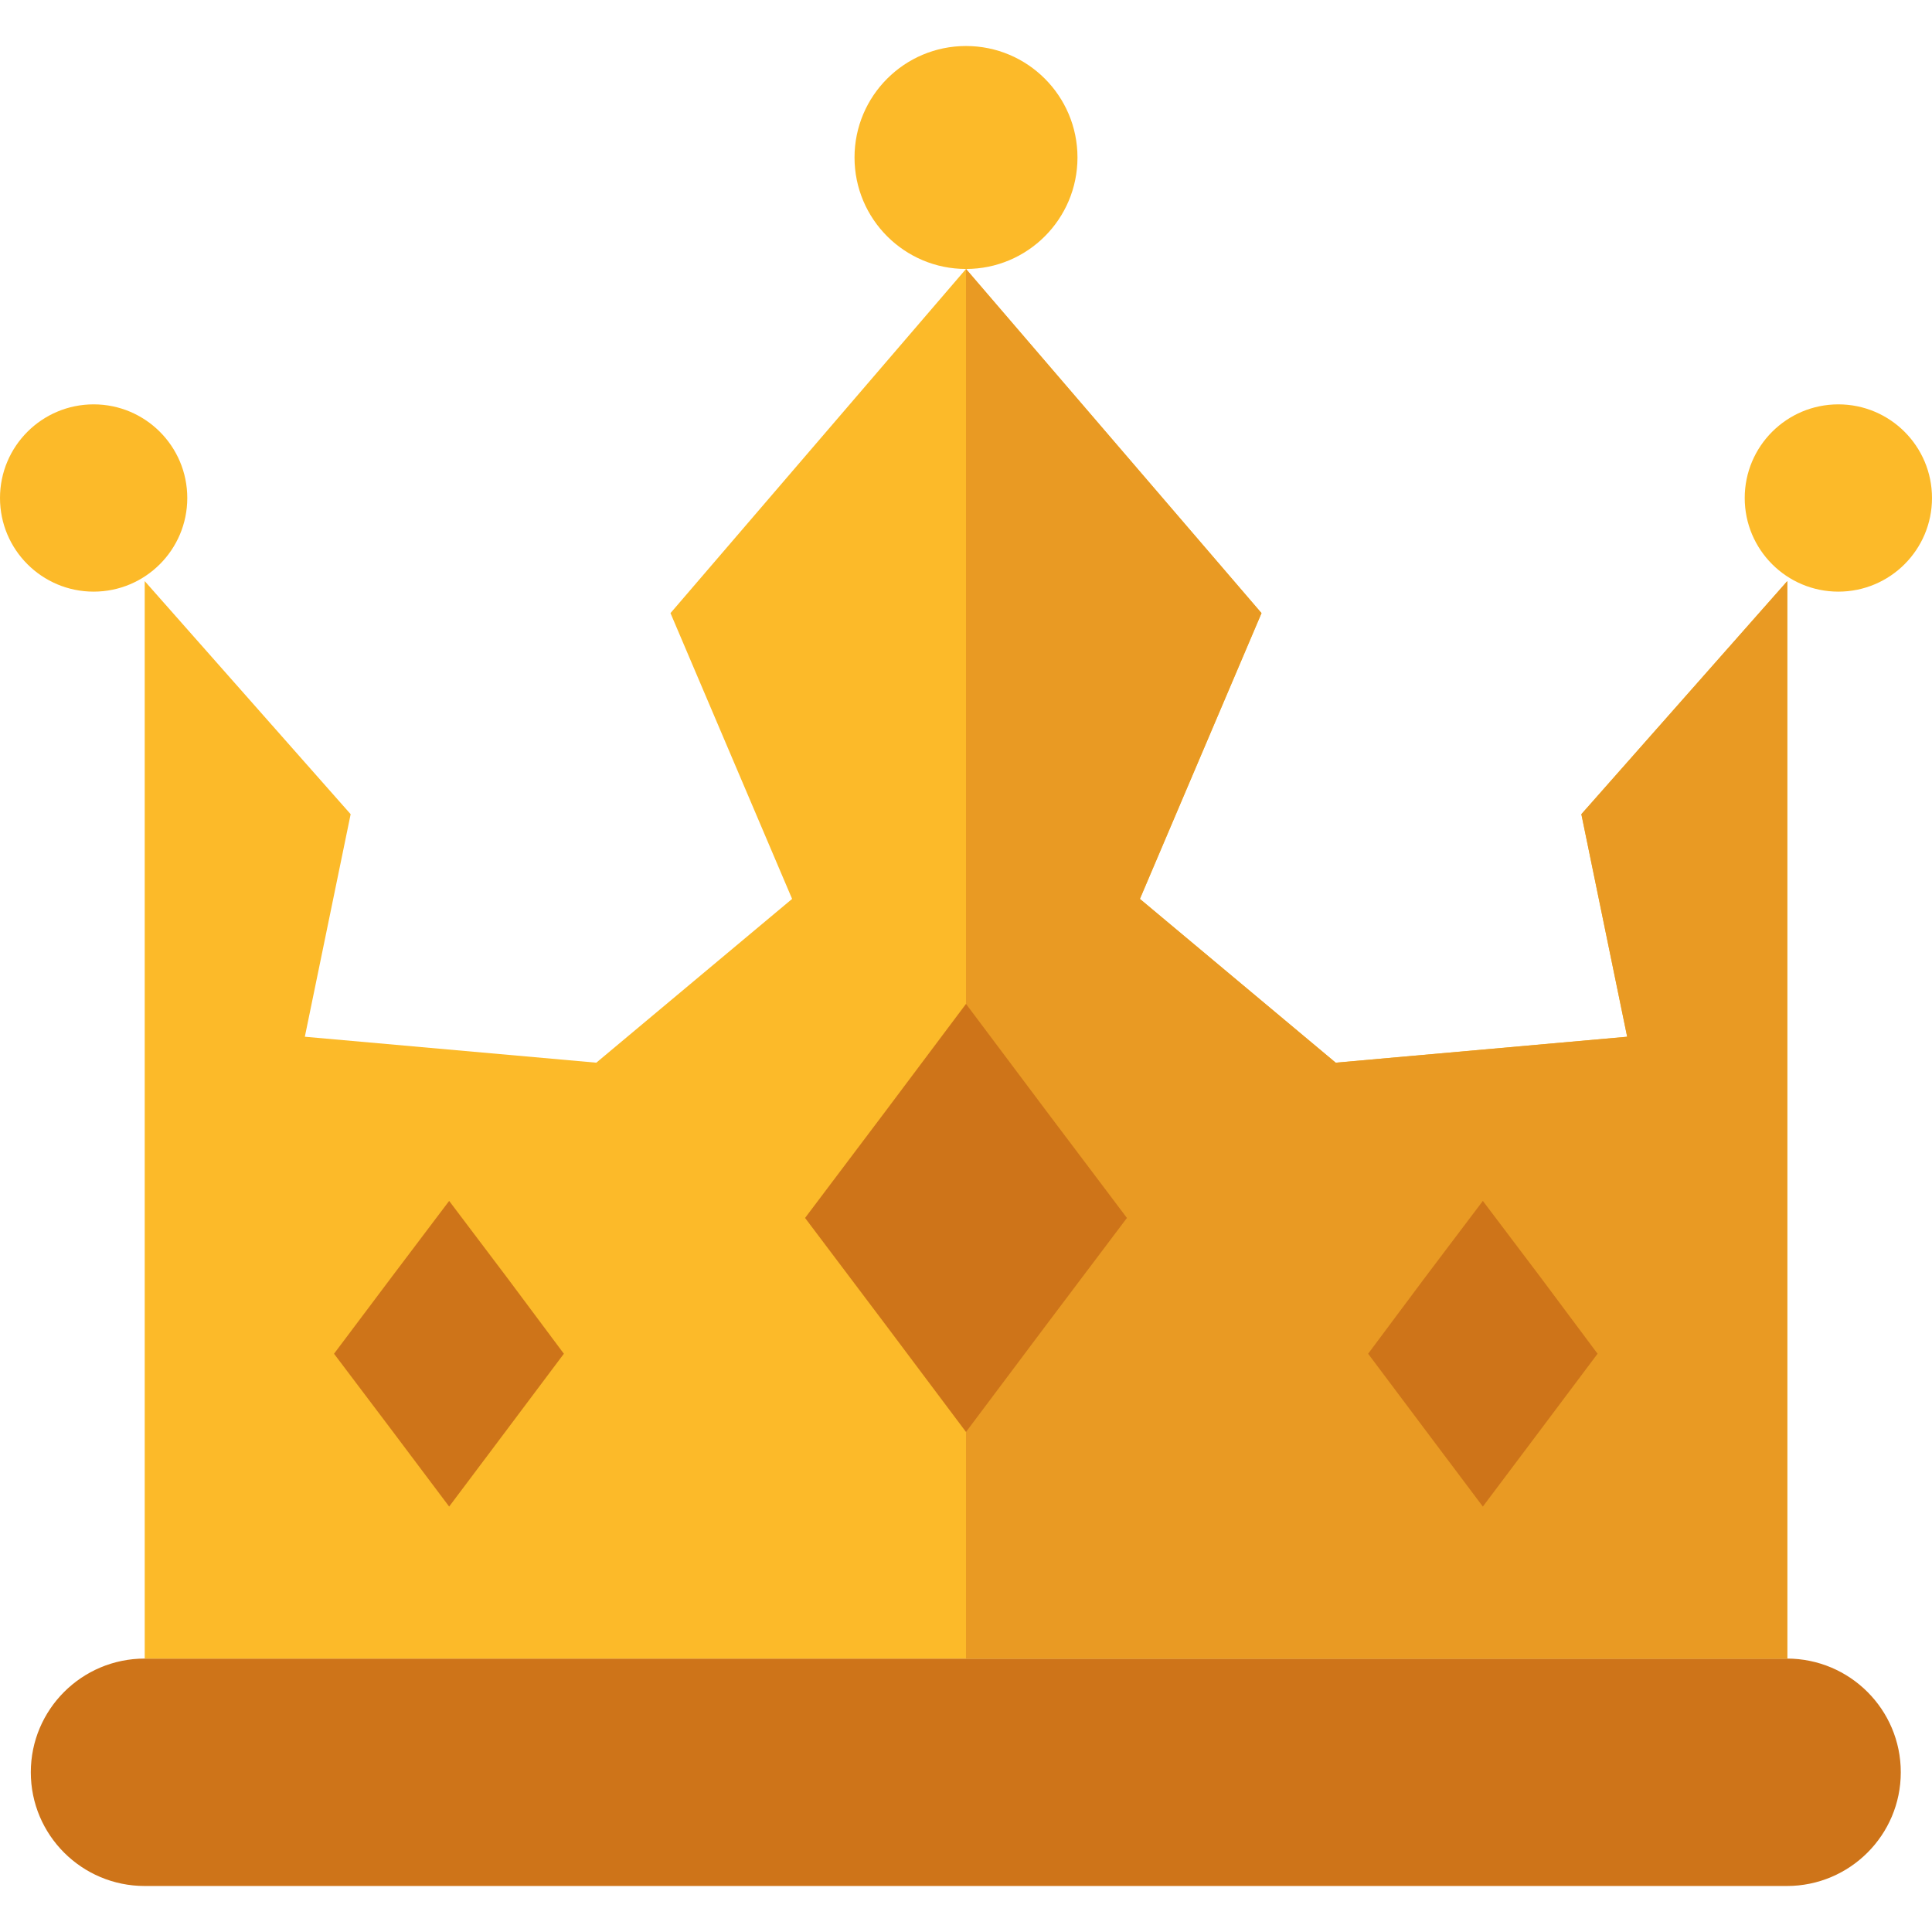 <?xml version="1.0" encoding="iso-8859-1"?>
<!-- Generator: Adobe Illustrator 19.0.0, SVG Export Plug-In . SVG Version: 6.00 Build 0)  -->
<svg version="1.1" id="Capa_1" xmlns="http://www.w3.org/2000/svg" xmlns:xlink="http://www.w3.org/1999/xlink" x="0px" y="0px"
	 viewBox="0 0 381.28 381.28" style="enable-background:new 0 0 381.28 381.28;" xml:space="preserve">
<path style="fill:#CE7419;" d="M28.56,327.32h324.08c12.415,0,22.48,10.047,22.48,22.44l0,0c0,12.393-10.065,22.44-22.48,22.44
	H28.56c-12.415,0-22.48-10.047-22.48-22.44l0,0C6.08,337.367,16.145,327.32,28.56,327.32z"/>
<g>
	<path style="fill:#FCBA29;" d="M28.56,114.68l40.64,46l-9.04,43.92l57.52,5.12l38.64-32.32l-24-56.4l58.32-67.92L248.96,121
		l-24,56.4l38.64,32.32l57.52-5.12l-9.04-43.92l40.64-46v212.64h-46H190.64H74.56h-46V114.68z"/>
	<path style="fill:#E99A23;" d="M190.64,53.08L248.96,121l-24,56.4l38.64,32.32l57.52-5.12l-9.04-43.92l40.64-46v212.64h-46H190.64
		V53.08z"/>
</g>
<g>
	<circle style="fill:#FCBA29;" cx="18.48" cy="98.28" r="18.48"/>
	<circle style="fill:#FCBA29;" cx="362.8" cy="98.28" r="18.48"/>
	<circle style="fill:#FCBA29;" cx="190.64" cy="31.08" r="22"/>
</g>
<g>
	<path style="fill:#CE7419;" d="M190.64,198.12l15.84,21.12l15.92,21.12l-15.92,21.12l-15.84,21.12l-15.84-21.12l-15.92-21.12
		l15.92-21.12L190.64,198.12z"/>
	<path style="fill:#CE7419;" d="M292.64,237L304,252.04l11.28,15.12L304,282.2l-11.36,15.12l-11.36-15.12L270,267.16l11.28-15.12
		L292.64,237z"/>
	<path style="fill:#CE7419;" d="M88.64,237L100,252.04l11.28,15.12L100,282.2l-11.36,15.12L77.28,282.2l-11.36-15.04l11.36-15.12
		L88.64,237z"/>
</g>
<g>
</g>
<g>
</g>
<g>
</g>
<g>
</g>
<g>
</g>
<g>
</g>
<g>
</g>
<g>
</g>
<g>
</g>
<g>
</g>
<g>
</g>
<g>
</g>
<g>
</g>
<g>
</g>
<g>
</g>
</svg>
